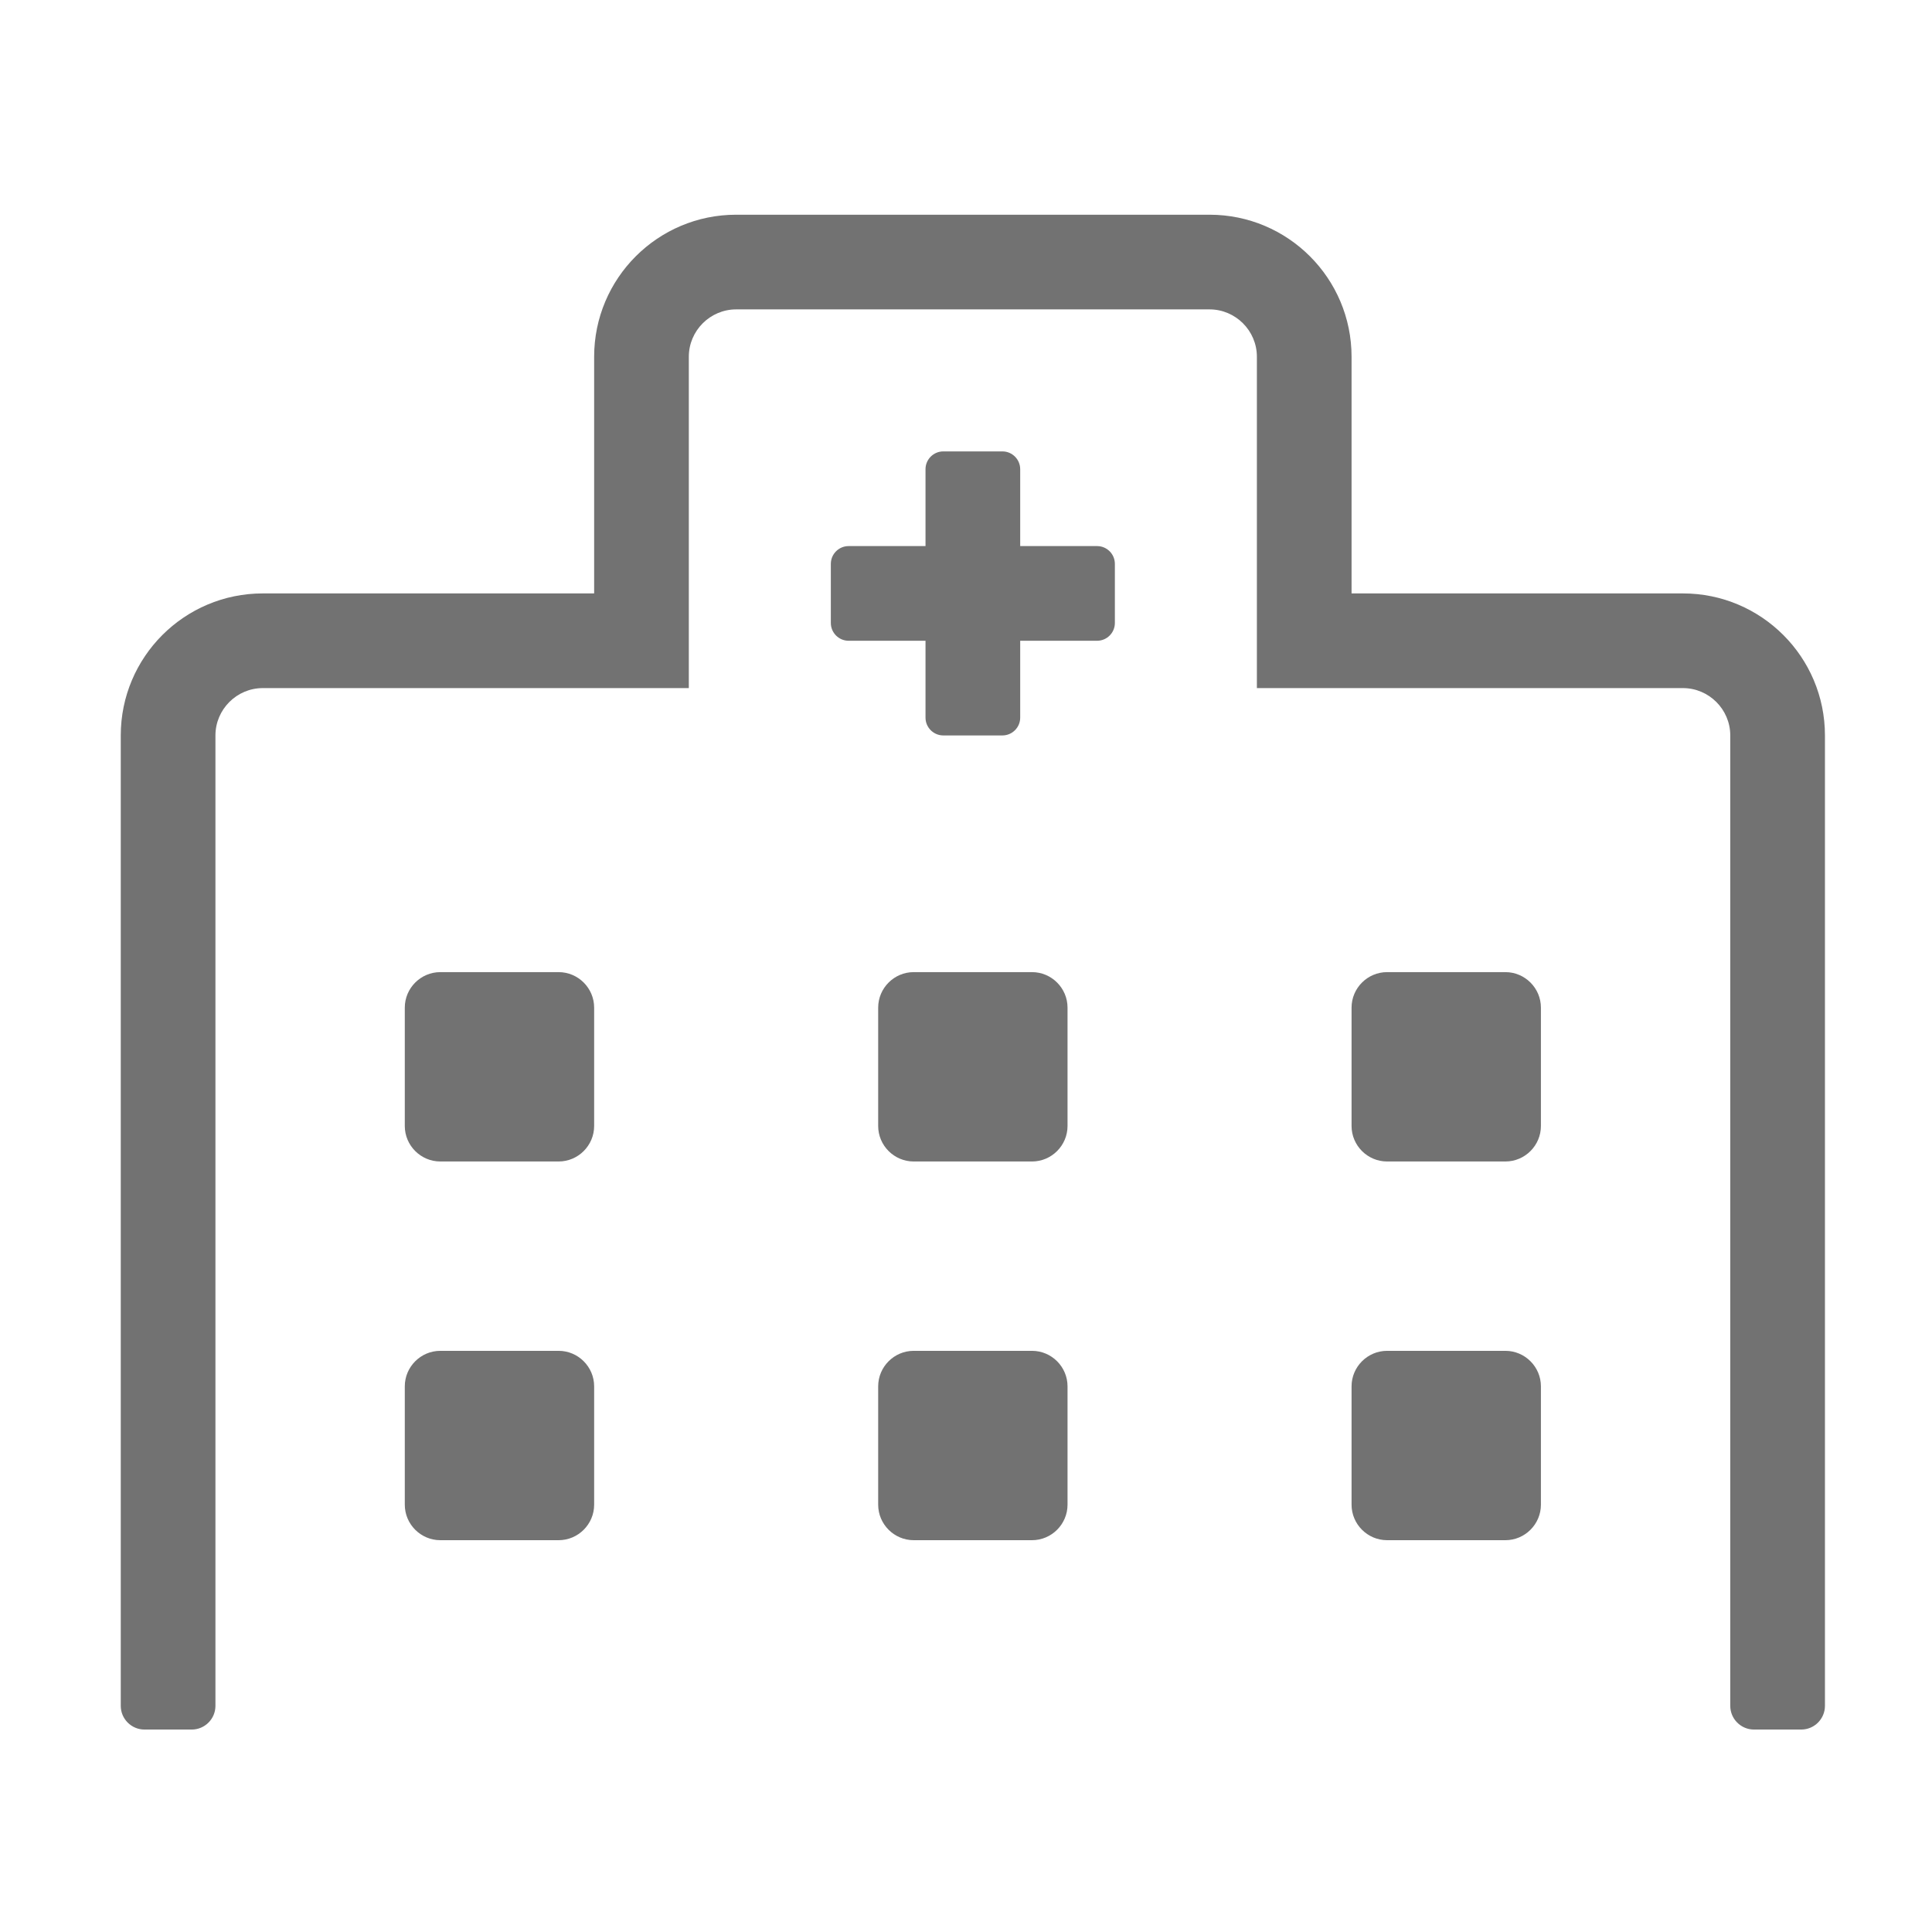﻿<?xml version='1.0' encoding='UTF-8'?>
<svg viewBox="-2 -3.556 31.997 32" xmlns="http://www.w3.org/2000/svg">
  <g transform="matrix(0.049, 0, 0, 0.049, 0, 0)">
    <path d="M468, 384L428, 384C421.4, 384 416, 389.4 416, 396L416, 436C416, 442.6 421.4, 448 428, 448L468, 448C474.6, 448 480, 442.6 480, 436L480, 396C480, 389.4 474.6, 384 468, 384zM468, 256L428, 256C421.4, 256 416, 261.4 416, 268L416, 308C416, 314.6 421.4, 320 428, 320L468, 320C474.6, 320 480, 314.6 480, 308L480, 268C480, 261.4 474.6, 256 468, 256zM308, 384L268, 384C261.4, 384 256, 389.4 256, 396L256, 436C256, 442.6 261.4, 448 268, 448L308, 448C314.6, 448 320, 442.6 320, 436L320, 396C320, 389.4 314.6, 384 308, 384zM308, 256L268, 256C261.4, 256 256, 261.4 256, 268L256, 308C256, 314.6 261.4, 320 268, 320L308, 320C314.6, 320 320, 314.6 320, 308L320, 268C320, 261.4 314.6, 256 308, 256zM148, 384L108, 384C101.4, 384 96, 389.4 96, 396L96, 436C96, 442.6 101.4, 448 108, 448L148, 448C154.6, 448 160, 442.6 160, 436L160, 396C160, 389.4 154.6, 384 148, 384zM148, 256L108, 256C101.4, 256 96, 261.4 96, 268L96, 308C96, 314.6 101.4, 320 108, 320L148, 320C154.6, 320 160, 314.6 160, 308L160, 268C160, 261.4 154.6, 256 148, 256zM330, 112L304, 112L304, 86C304, 82.7 301.3, 80 298, 80L278, 80C274.7, 80 272, 82.7 272, 86L272, 112L246, 112C242.7, 112 240, 114.7 240, 118L240, 138C240, 141.3 242.7, 144 246, 144L272, 144L272, 170C272, 173.3 274.7, 176 278, 176L298, 176C301.3, 176 304, 173.3 304, 170L304, 144L330, 144C333.3, 144 336, 141.3 336, 138L336, 118C336, 114.7 333.3, 112 330, 112zM528, 128L416, 128L416, 48C416, 21.5 394.5, 0 368, 0L208, 0C181.5, 0 160, 21.5 160, 48L160, 128L48, 128C21.5, 128 0, 149.5 0, 176L0, 504C0, 508.4 3.6, 512 8, 512L24, 512C28.4, 512 32, 508.4 32, 504L32, 176C32, 167.2 39.2, 160 48, 160L192, 160L192, 48C192, 39.2 199.2, 32 208, 32L368, 32C376.8, 32 384, 39.2 384, 48L384, 160L528, 160C536.8, 160 544, 167.2 544, 176L544, 504C544, 508.4 547.6, 512 552, 512L568, 512C572.4, 512 576, 508.4 576, 504L576, 176C576, 149.5 554.5, 128 528, 128z" fill="#727272" fill-opacity="1" class="Black" />
  </g>
</svg>